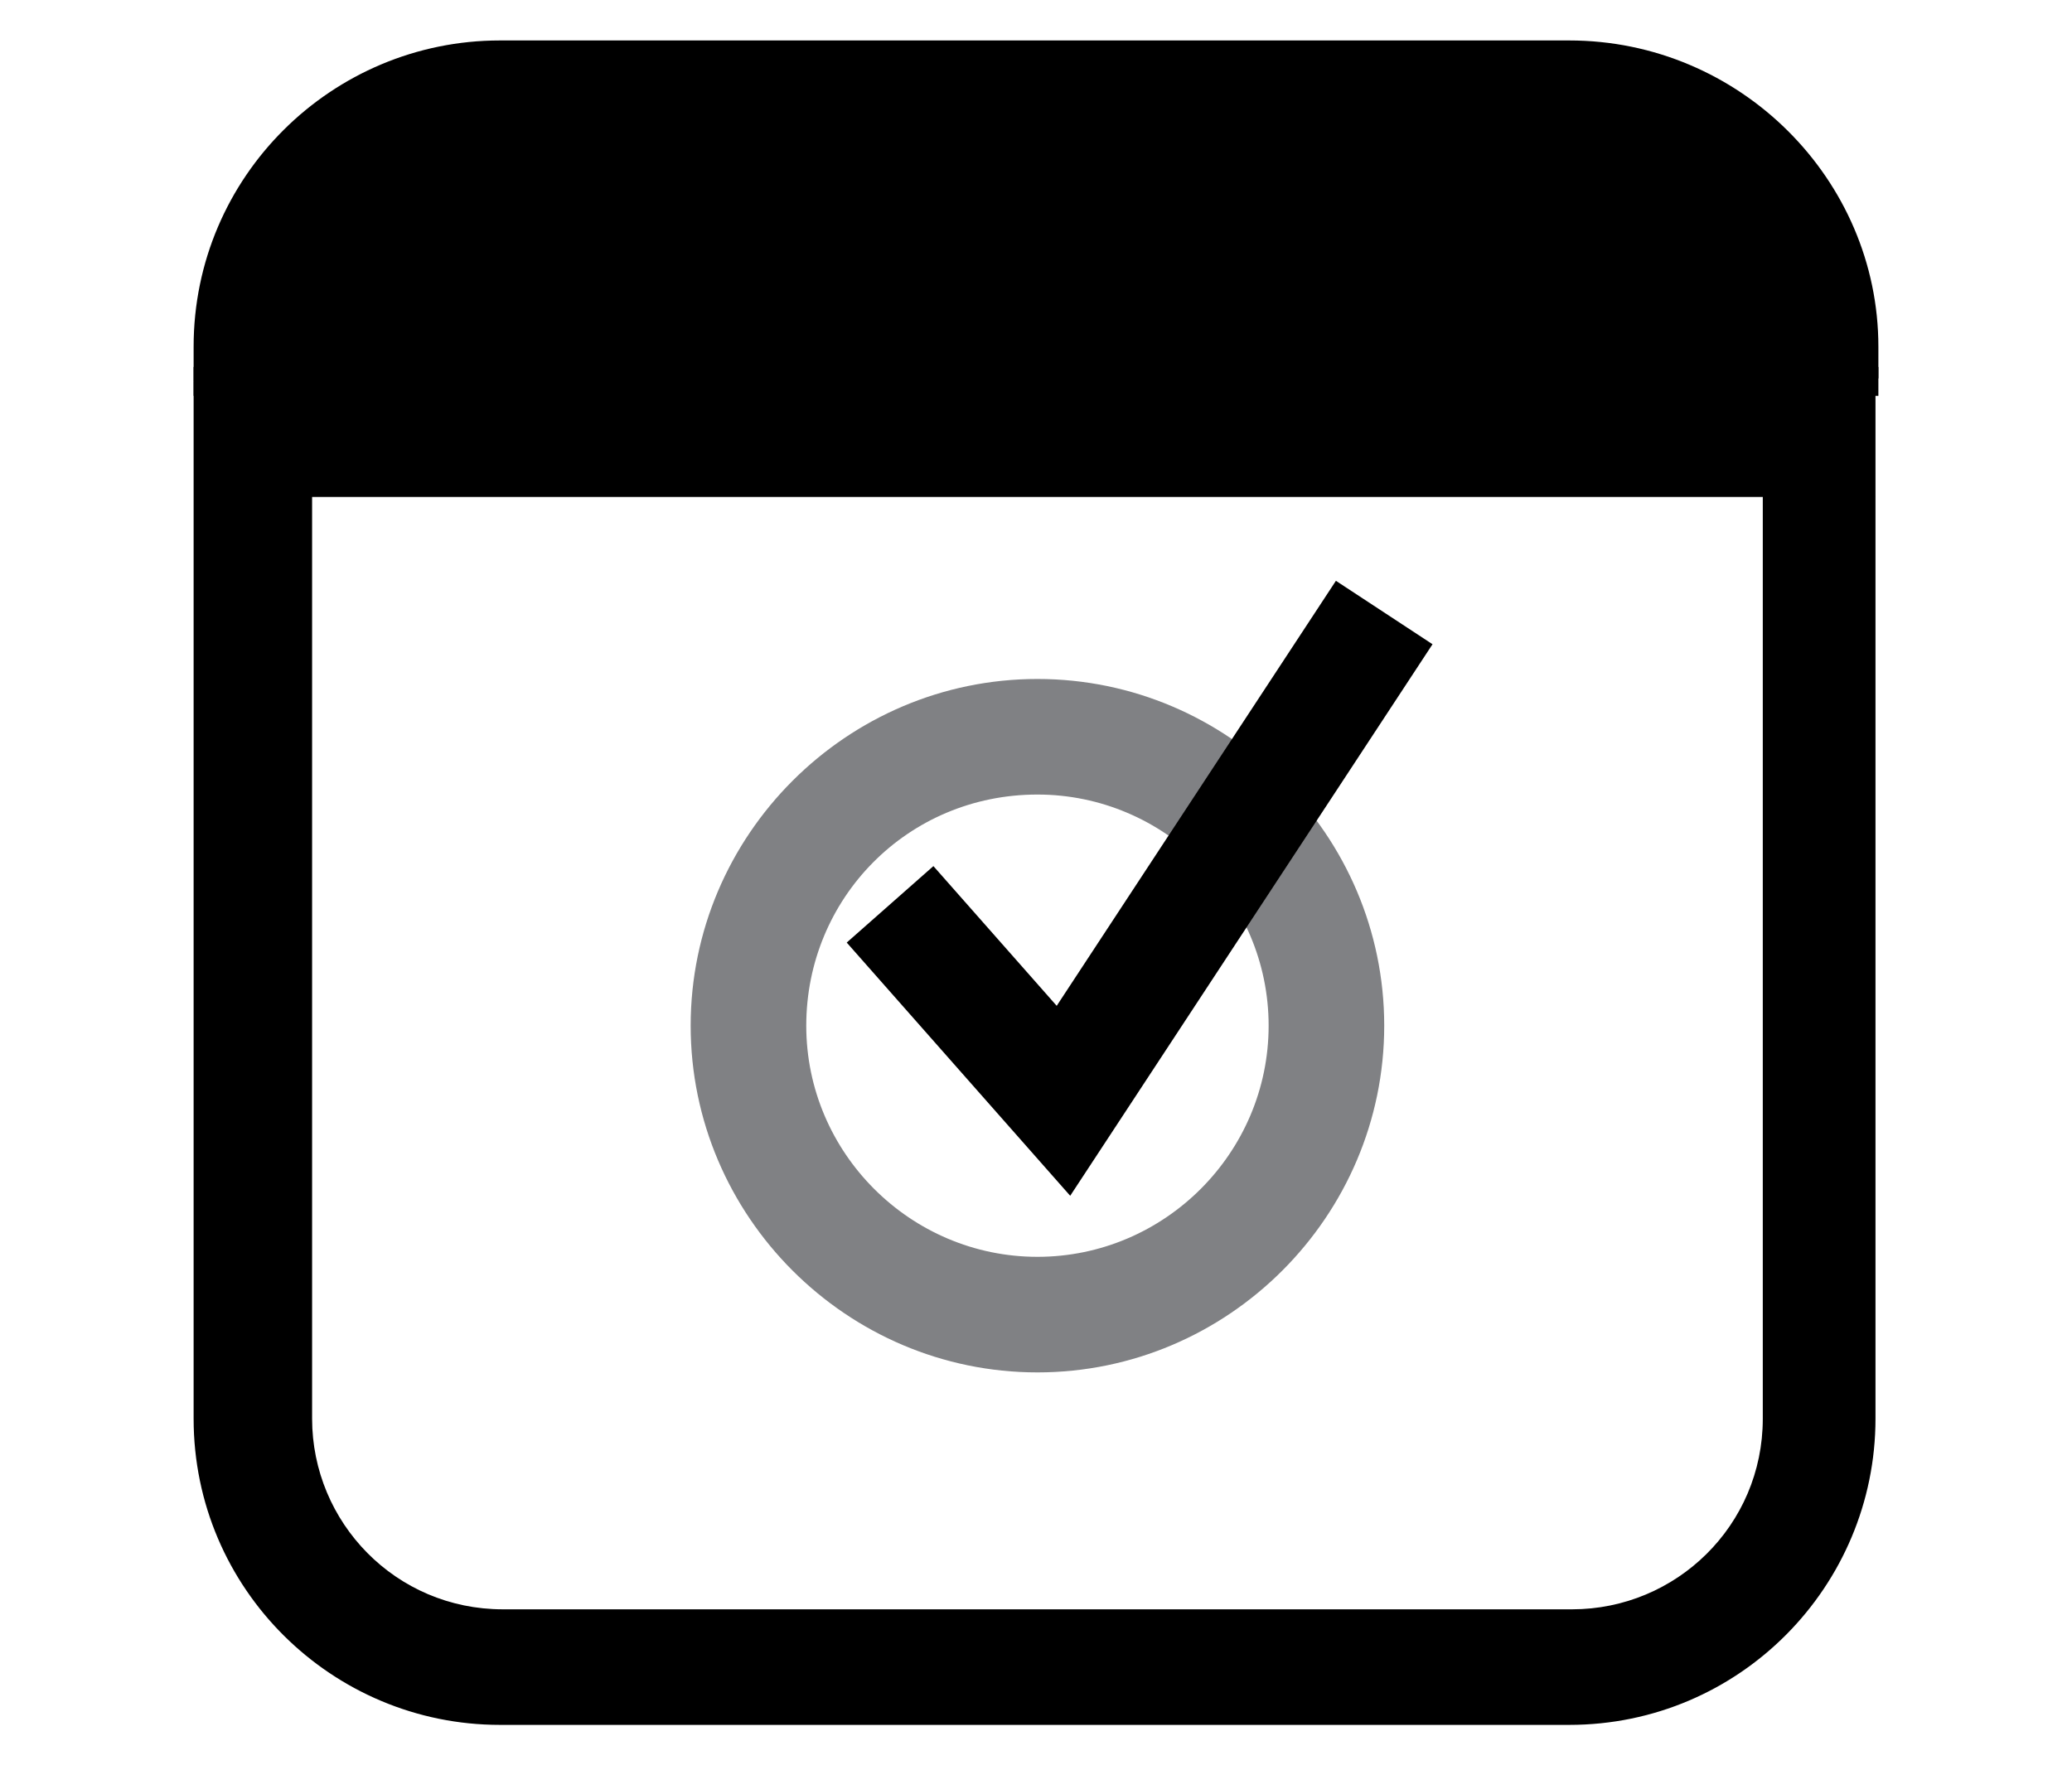 <?xml version="1.0" encoding="utf-8"?>
<!-- Generator: Adobe Illustrator 27.9.4, SVG Export Plug-In . SVG Version: 9.03 Build 54784)  -->
<svg version="1.1" id="Layer_1" xmlns="http://www.w3.org/2000/svg" xmlns:xlink="http://www.w3.org/1999/xlink" x="0px" y="0px"
	 viewBox="0 0 71.7 61.1" style="enable-background:new 0 0 71.7 61.1;" xml:space="preserve">
<g>
	<g>
		<path d="M61,17.2v31.9c0,3.7-3,6.6-6.6,6.6h-37c-3.7,0-6.6-3-6.6-6.6V17.2H61 M65,13.2H6.7v35.9c0,5.9,4.8,10.6,10.6,10.6h37
			c5.9,0,10.6-4.8,10.6-10.6V13.2L65,13.2z"/>
	</g>
	<path d="M6.7,13.2V12c0-5.9,4.8-10.6,10.6-10.6h37C60.2,1.4,65,6.2,65,12v1.1L6.7,13.2z"/>
	<line style="fill:none;stroke:#000000;stroke-miterlimit:10;" x1="65" y1="13.2" x2="6.7" y2="13.2"/>
	<g>
		<g>
			<path style="fill:#808184;" d="M35.9,27.5c4.4,0,8,3.6,8,8s-3.6,8-8,8s-8-3.6-8-8S31.4,27.5,35.9,27.5 M35.9,23.5
				c-6.6,0-12,5.4-12,12s5.4,12,12,12c6.6,0,12-5.4,12-12S42.5,23.5,35.9,23.5L35.9,23.5z"/>
		</g>
	</g>
	<polyline style="fill-rule:evenodd;clip-rule:evenodd;fill:none;stroke:#000000;stroke-width:4;stroke-miterlimit:10;" points="
		30.8,31.3 36.8,38.1 47.9,21.2 	"/>
</g>
</svg>
